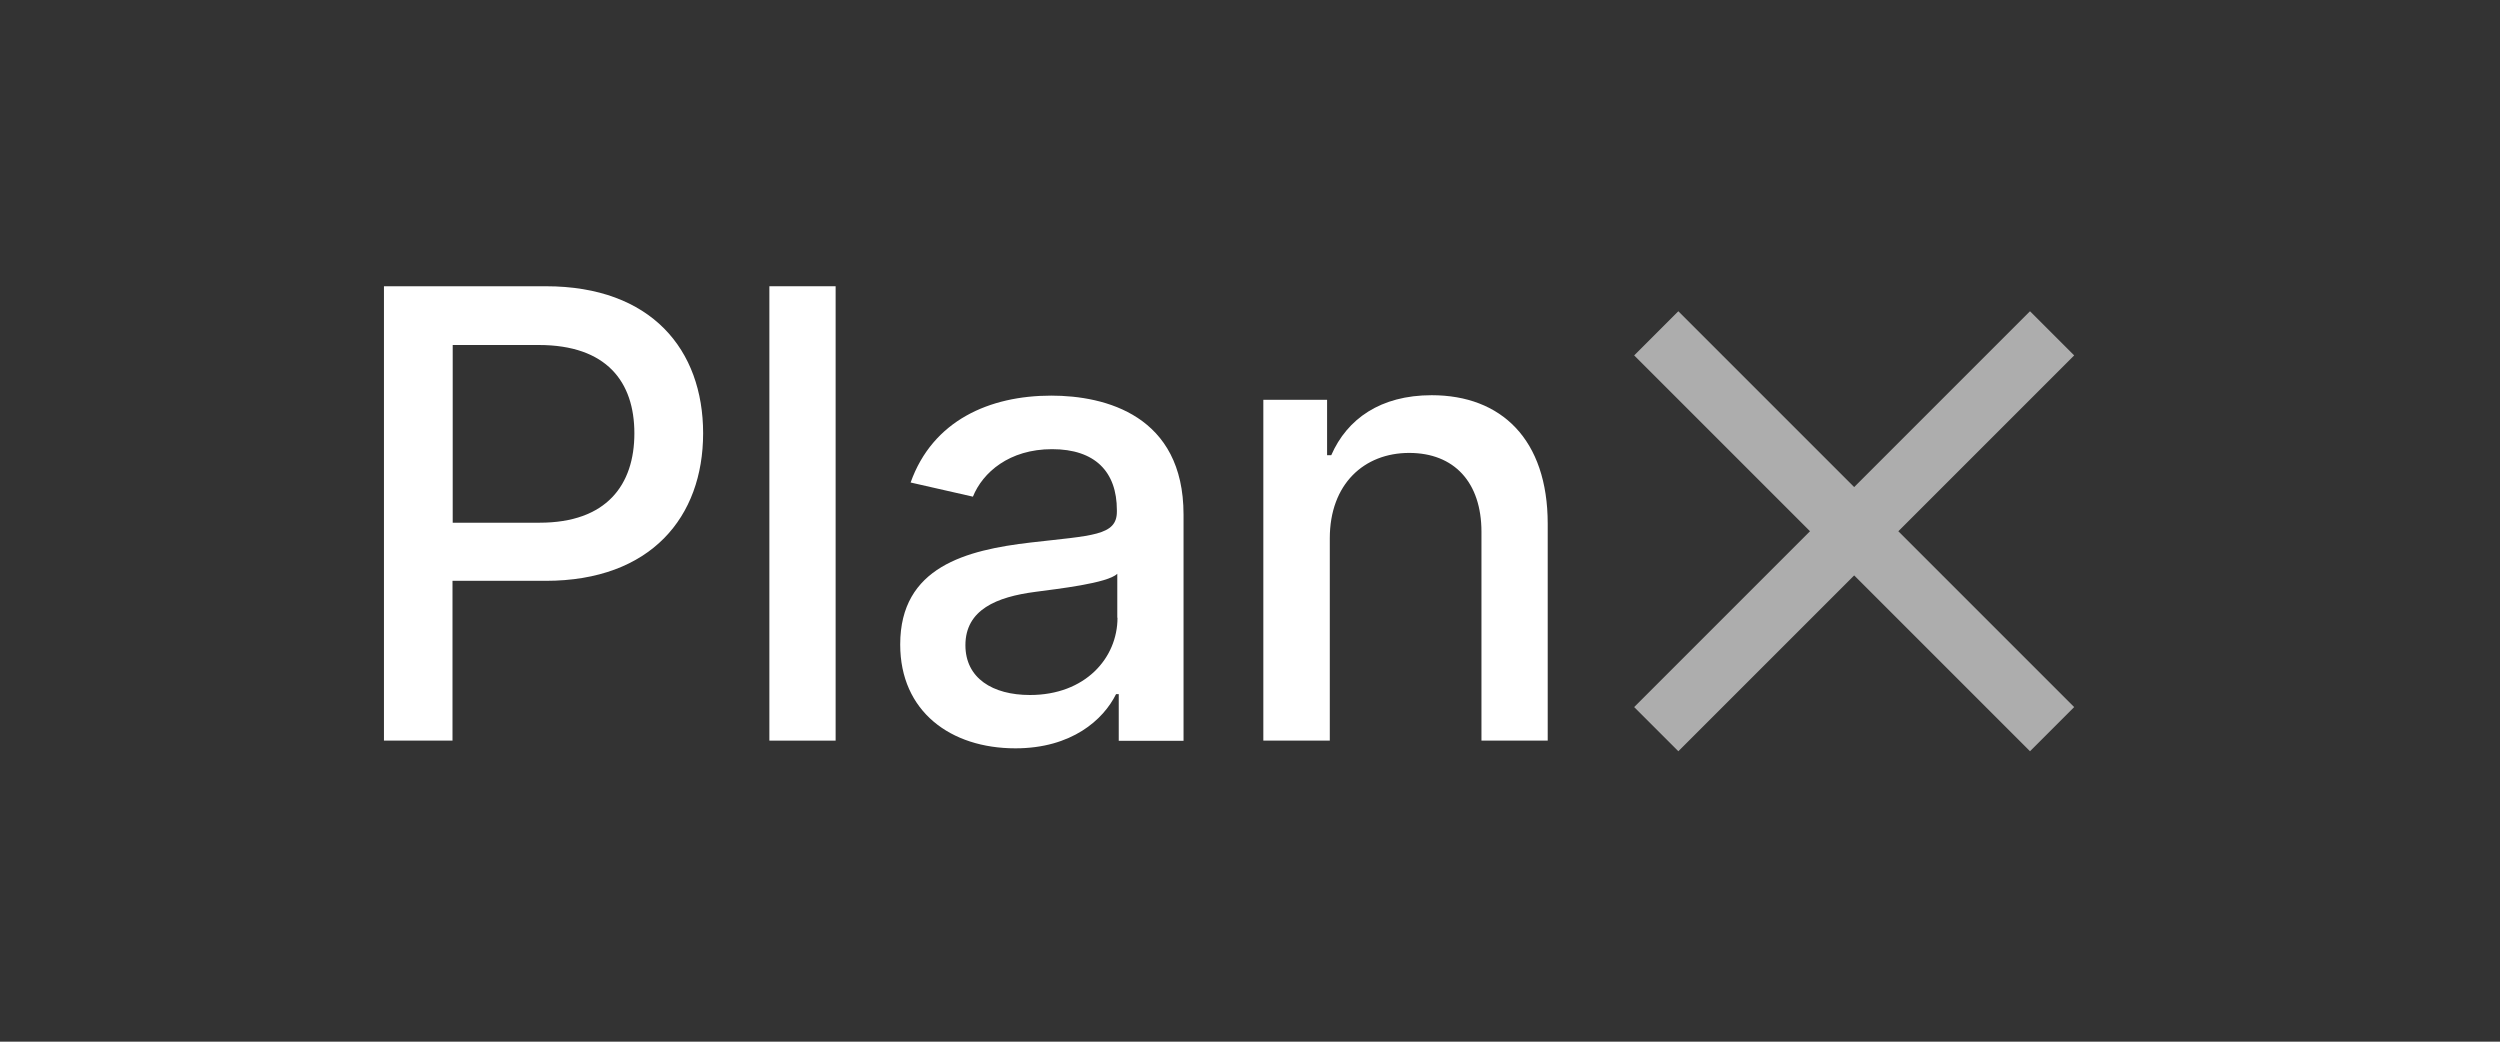 <?xml version="1.0" encoding="UTF-8"?><svg id="a" xmlns="http://www.w3.org/2000/svg" viewBox="0 0 120 50"><rect x="0" y="0" width="120" height="50" fill="#333333" stroke="none"/><defs><style>.b{opacity:.6;}.b,.c{fill:#fff;stroke-width:0px;}</style></defs><path class="c" d="m18.43,13.74h7.77c5.07,0,7.55,3.05,7.55,7.06s-2.5,7.08-7.56,7.08h-4.47v7.67h-3.29V13.74Zm7.47,11.35c3.22,0,4.55-1.82,4.55-4.29s-1.33-4.24-4.59-4.24h-4.13v8.53h4.17Z"/><path class="c" d="m40.11,35.55h-3.18V13.74h3.18v21.81Z"/><path class="c" d="m43.21,30.93c0-3.72,3.17-4.53,6.27-4.89,2.94-.34,4.13-.32,4.13-1.48v-.07c0-1.85-1.05-2.93-3.11-2.93s-3.33,1.12-3.8,2.28l-2.99-.68c1.06-2.98,3.79-4.17,6.75-4.17,2.6,0,6.35.95,6.35,5.71v10.86h-3.11v-2.24h-.13c-.61,1.23-2.13,2.6-4.83,2.6-3.11,0-5.53-1.77-5.53-4.98Zm10.42-1.28v-2.11c-.46.46-2.91.73-3.94.87-1.84.24-3.35.85-3.35,2.56,0,1.58,1.3,2.39,3.1,2.39,2.65,0,4.2-1.77,4.2-3.71Z"/><path class="c" d="m63.82,35.55h-3.18v-16.36h3.06v2.66h.2c.76-1.74,2.36-2.88,4.82-2.88,3.34,0,5.57,2.12,5.57,6.17v10.41h-3.18v-10.02c0-2.38-1.31-3.79-3.47-3.79s-3.81,1.49-3.81,4.1v9.71Z"/><polygon class="b" points="99.56 17.06 97.44 14.94 89 23.38 80.56 14.94 78.44 17.06 86.88 25.5 78.44 33.94 80.56 36.06 89 27.62 97.44 36.06 99.56 33.94 91.12 25.5 99.56 17.06"/></svg>